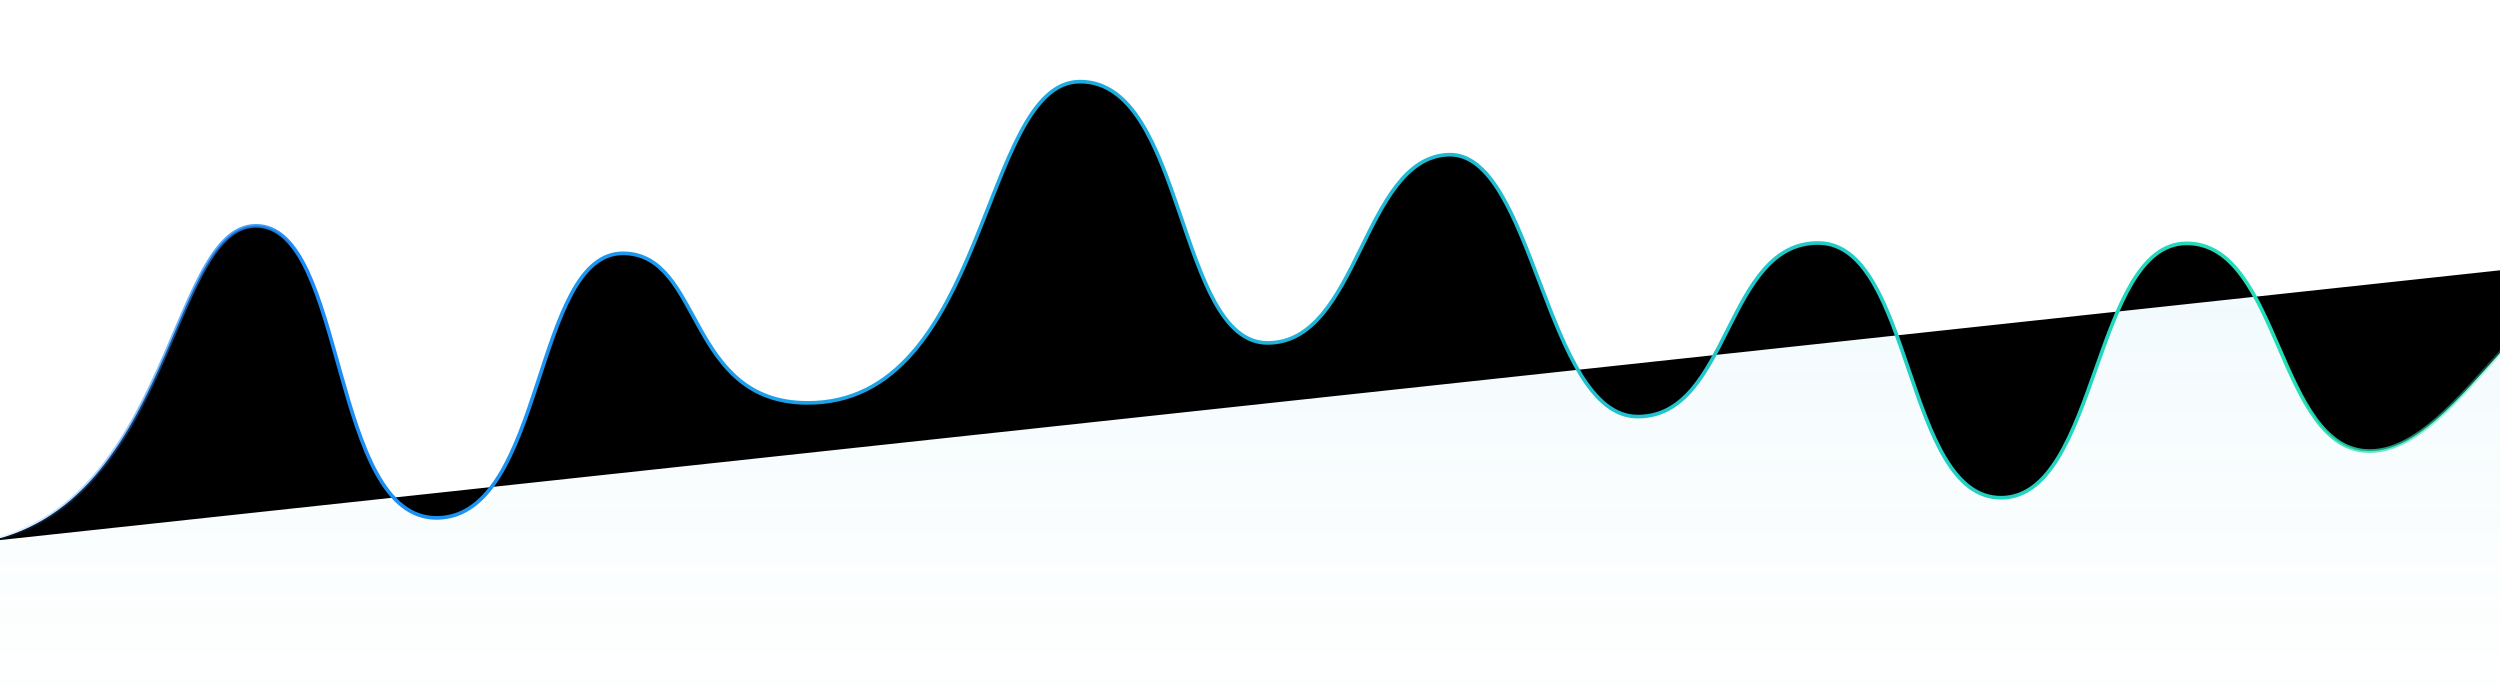 <svg xmlns="http://www.w3.org/2000/svg" xmlns:xlink="http://www.w3.org/1999/xlink" width="1360" height="381" viewBox="0 0 1360 381">
    <defs>
        <linearGradient id="a" x1="50%" x2="50%" y1="0%" y2="100%">
            <stop offset="0%" stop-color="#1C98EE"/>
            <stop offset="100%" stop-color="#20C0CF" stop-opacity="0"/>
        </linearGradient>
        <linearGradient id="d" x1="1.15%" x2="97.781%" y1="104.207%" y2="104.207%">
            <stop offset="0%" stop-color="#1A82FF" stop-opacity="0"/>
            <stop offset="12.778%" stop-color="#1B8BF8"/>
            <stop offset="88.17%" stop-color="#23DEB7"/>
            <stop offset="100%" stop-color="#24EBAD" stop-opacity="0"/>
        </linearGradient>
        <path id="c" d="M113 252.925c122.729-2.163 118.444-173.763 168.088-174.067 49.643-.303 40.287 160.029 98.974 158.882 58.687-1.147 51.84-144.777 101.264-143.93 43.088.739 34.07 80.883 99.534 81.36C679.637 175.886 675.367.786 729.358.408c57.67-.404 52.678 142.318 102.359 142.139 49.681-.18 51.483-100.449 98.103-102.396 46.62-1.947 52.691 142.454 103.144 142.479 50.453.025 47.378-95.251 98.633-94.43 51.254.823 46.449 139.049 99.211 138.57 52.762-.48 49.81-138.372 100.757-138.384 50.947-.011 49.465 113.125 99.601 112.994 50.136-.131 91.378-111.087 154.978-107.414"/>
        <filter id="b" width="109.5%" height="155.4%" x="-4.8%" y="-27.7%" filterUnits="objectBoundingBox">
            <feMorphology in="SourceAlpha" operator="dilate" radius="1" result="shadowSpreadOuter1"/>
            <feOffset in="shadowSpreadOuter1" result="shadowOffsetOuter1"/>
            <feMorphology in="SourceAlpha" radius="1" result="shadowInner"/>
            <feOffset in="shadowInner" result="shadowInner"/>
            <feComposite in="shadowOffsetOuter1" in2="shadowInner" operator="out" result="shadowOffsetOuter1"/>
            <feGaussianBlur in="shadowOffsetOuter1" result="shadowBlurOuter1" stdDeviation="23"/>
            <feColorMatrix in="shadowBlurOuter1" values="0 0 0 0 0.93 0 0 0 0 0.341 0 0 0 0 0.872 0 0 0 0.561 0"/>
        </filter>
    </defs>
    <g fill="none" fill-rule="evenodd">
        <path fill="url(#a)" d="M113 252.925c122.729-2.163 118.444-173.763 168.088-174.067 49.643-.303 41.036 158.882 98.974 158.882S435 93.967 481.326 93.81c46.327-.157 34.07 80.883 99.534 81.36C679.637 175.886 675.367.786 729.358.408c57.67-.404 52.678 142.318 102.359 142.139 49.681-.18 51.483-100.449 98.103-102.396 46.62-1.947 52.691 142.454 103.144 142.479 50.453.025 47.378-95.251 98.633-94.43 51.254.823 46.449 139.049 99.211 138.57 52.762-.48 49.81-138.372 100.757-138.384 50.947-.011 49.465 113.125 99.601 112.994 50.136-.131 91.378-111.087 154.978-107.414 63.6 3.674 57.502 243.16 57.502 243.16H.326v-89.605" opacity=".08" transform="translate(-142 44)"/>
        <g transform="translate(-142 44)">
            <use fill="#000" filter="url(#b)" xlink:href="#c"/>
            <use stroke="url(#d)" stroke-width="2" xlink:href="#c"/>
        </g>
    </g>
</svg>